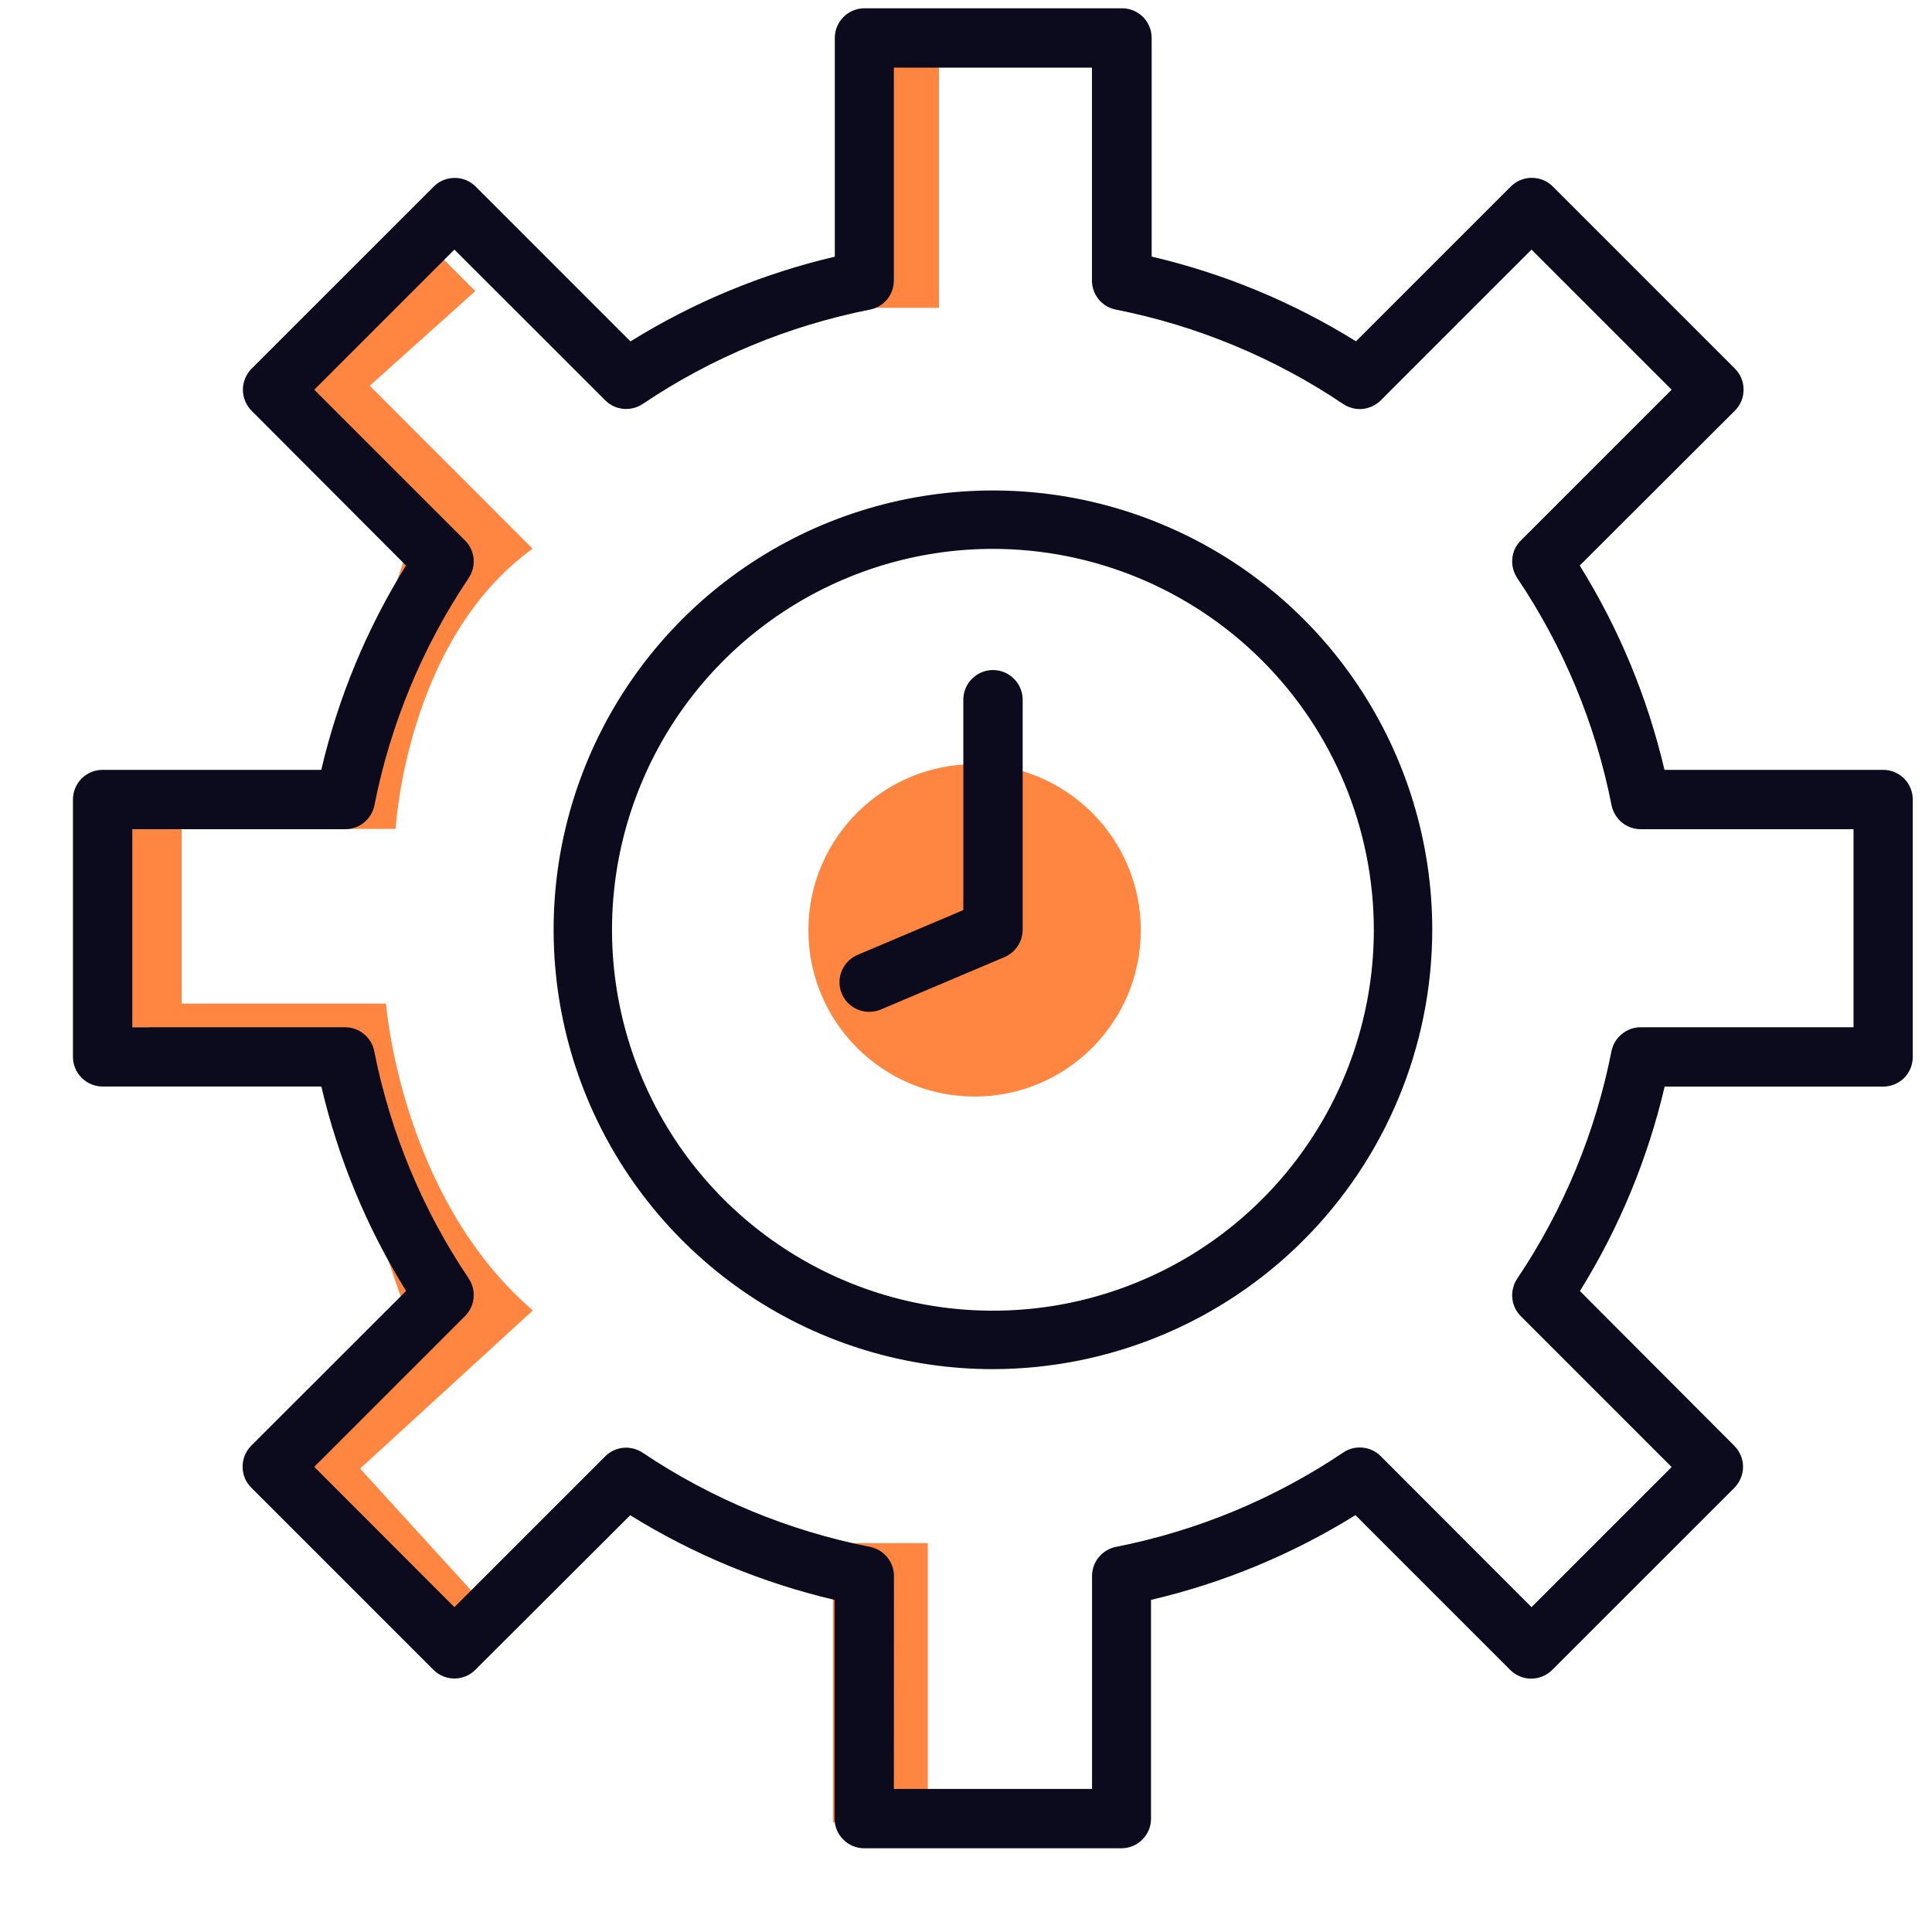 <svg width="21" height="21" viewBox="0 0 21 21" fill="none" xmlns="http://www.w3.org/2000/svg">
<path d="M10.594 11.919C11.591 11.919 12.4 11.11 12.4 10.112C12.4 9.114 11.591 8.306 10.594 8.306C9.596 8.306 8.787 9.114 8.787 10.112C8.787 11.11 9.596 11.919 10.594 11.919Z" fill="#FF8640"/>
<path d="M1.974 9.01H1.021V11.164H1.974V9.01Z" fill="#FF8640"/>
<path d="M1.621 10.909H4.196C4.196 10.909 4.354 13.008 5.792 14.244L3.914 15.963L5.221 17.397L4.657 17.949L2.679 15.963L4.408 14.245L3.526 11.68L1.621 11.464V10.909Z" fill="#FF8640"/>
<path d="M10.085 16.773H9.053V19.806H10.085V16.773Z" fill="#FF8640"/>
<path d="M3.408 9.01H4.3C4.3 9.01 4.411 6.958 5.789 5.964L4.019 4.193L5.166 3.164L4.714 2.711L2.984 4.169L4.388 6.097L3.408 9.01Z" fill="#FF8640"/>
<path d="M10.206 0.571H9.24V3.346H10.206V0.571Z" fill="#FF8640"/>
<path d="M12.192 20.09H9.394C9.308 20.09 9.226 20.056 9.166 19.995C9.105 19.935 9.071 19.853 9.071 19.767V17.39C8.286 17.206 7.535 16.895 6.85 16.47L5.167 18.15C5.137 18.18 5.102 18.204 5.063 18.22C5.023 18.236 4.982 18.245 4.939 18.245C4.897 18.245 4.855 18.236 4.816 18.22C4.777 18.204 4.741 18.18 4.711 18.15L2.731 16.17C2.701 16.14 2.677 16.105 2.661 16.066C2.645 16.026 2.637 15.985 2.637 15.942C2.637 15.9 2.645 15.858 2.661 15.819C2.677 15.78 2.701 15.744 2.731 15.714L4.414 14.032C3.988 13.346 3.677 12.596 3.493 11.81H1.115C1.03 11.81 0.948 11.776 0.887 11.715C0.827 11.655 0.793 11.573 0.793 11.487V8.69C0.793 8.605 0.827 8.523 0.887 8.462C0.948 8.402 1.03 8.368 1.115 8.368H3.492C3.676 7.582 3.987 6.832 4.413 6.147L2.734 4.464C2.704 4.434 2.681 4.399 2.665 4.359C2.648 4.32 2.64 4.278 2.64 4.236C2.64 4.194 2.648 4.152 2.665 4.113C2.681 4.074 2.704 4.038 2.734 4.008L4.715 2.028C4.744 1.998 4.78 1.974 4.819 1.958C4.858 1.942 4.9 1.934 4.942 1.934C4.985 1.934 5.027 1.942 5.066 1.958C5.105 1.974 5.14 1.998 5.17 2.028L6.853 3.711C7.538 3.285 8.289 2.974 9.074 2.79V0.412C9.074 0.327 9.108 0.245 9.169 0.184C9.229 0.124 9.311 0.09 9.397 0.09H12.196C12.281 0.09 12.363 0.124 12.424 0.184C12.484 0.245 12.518 0.327 12.518 0.412V2.789C13.304 2.973 14.054 3.284 14.739 3.71L16.422 2.027C16.452 1.997 16.488 1.973 16.527 1.957C16.566 1.941 16.608 1.933 16.65 1.933C16.692 1.933 16.734 1.941 16.773 1.957C16.812 1.973 16.848 1.997 16.878 2.027L18.858 4.007C18.888 4.037 18.912 4.073 18.928 4.112C18.944 4.151 18.952 4.193 18.952 4.235C18.952 4.278 18.944 4.319 18.928 4.359C18.912 4.398 18.888 4.433 18.858 4.463L17.171 6.147C17.597 6.832 17.908 7.582 18.092 8.368H20.469C20.554 8.368 20.636 8.402 20.697 8.462C20.757 8.523 20.791 8.605 20.791 8.69V11.489C20.791 11.574 20.757 11.656 20.697 11.717C20.636 11.777 20.554 11.811 20.469 11.811H18.094C17.91 12.597 17.599 13.348 17.173 14.033L18.852 15.716C18.881 15.746 18.905 15.781 18.921 15.82C18.938 15.859 18.946 15.901 18.946 15.944C18.946 15.986 18.938 16.028 18.921 16.067C18.905 16.106 18.881 16.142 18.852 16.172L16.871 18.152C16.841 18.182 16.806 18.205 16.767 18.221C16.728 18.238 16.686 18.246 16.643 18.246C16.601 18.246 16.559 18.238 16.52 18.221C16.481 18.205 16.445 18.182 16.416 18.152L14.733 16.469C14.047 16.895 13.297 17.206 12.511 17.39V19.767C12.512 19.852 12.478 19.934 12.418 19.994C12.359 20.055 12.277 20.089 12.192 20.09ZM9.716 19.445H11.87V17.13C11.87 17.056 11.896 16.984 11.943 16.926C11.991 16.868 12.056 16.829 12.129 16.814C13.013 16.64 13.853 16.291 14.601 15.788C14.663 15.746 14.737 15.728 14.811 15.735C14.886 15.742 14.955 15.775 15.008 15.828L16.647 17.469L18.17 15.946L16.531 14.307C16.478 14.254 16.445 14.185 16.438 14.11C16.431 14.036 16.45 13.961 16.491 13.899C16.994 13.151 17.342 12.31 17.516 11.426C17.531 11.353 17.57 11.287 17.628 11.24C17.686 11.192 17.758 11.166 17.832 11.166H20.147V9.013H17.834C17.759 9.013 17.687 8.987 17.629 8.94C17.572 8.892 17.532 8.826 17.517 8.753C17.343 7.869 16.994 7.03 16.491 6.282C16.45 6.22 16.431 6.145 16.438 6.071C16.445 5.997 16.478 5.927 16.531 5.875L18.17 4.236L16.647 2.713L15.008 4.352C14.955 4.404 14.886 4.437 14.812 4.445C14.737 4.452 14.663 4.433 14.601 4.392C13.853 3.889 13.012 3.54 12.128 3.365C12.055 3.351 11.989 3.311 11.942 3.254C11.895 3.196 11.869 3.124 11.869 3.049V0.735H9.716V3.049C9.716 3.124 9.69 3.196 9.643 3.254C9.596 3.311 9.53 3.351 9.457 3.365C8.573 3.54 7.733 3.888 6.986 4.391C6.924 4.432 6.849 4.451 6.775 4.444C6.7 4.437 6.631 4.404 6.578 4.351L4.939 2.713L3.416 4.236L5.055 5.875C5.108 5.927 5.141 5.997 5.148 6.071C5.155 6.145 5.136 6.22 5.095 6.282C4.593 7.03 4.244 7.87 4.07 8.753C4.055 8.826 4.016 8.892 3.958 8.94C3.9 8.987 3.828 9.013 3.753 9.013H1.438V11.166H3.752C3.827 11.166 3.899 11.192 3.957 11.24C4.014 11.287 4.054 11.353 4.068 11.426C4.243 12.31 4.592 13.15 5.095 13.897C5.136 13.959 5.155 14.034 5.148 14.108C5.141 14.182 5.108 14.252 5.055 14.305L3.416 15.944L4.939 17.469L6.578 15.83C6.631 15.777 6.7 15.744 6.775 15.737C6.849 15.73 6.923 15.749 6.985 15.79C7.733 16.292 8.574 16.64 9.458 16.814C9.531 16.829 9.596 16.868 9.644 16.926C9.691 16.984 9.717 17.056 9.717 17.13L9.716 19.445Z" fill="#0B0B1D"/>
<path d="M10.793 14.882C9.848 14.882 8.925 14.602 8.14 14.077C7.355 13.552 6.743 12.806 6.381 11.934C6.02 11.061 5.925 10.101 6.109 9.175C6.294 8.248 6.748 7.398 7.416 6.73C8.084 6.062 8.935 5.607 9.861 5.423C10.788 5.239 11.748 5.333 12.62 5.695C13.493 6.056 14.239 6.668 14.763 7.453C15.288 8.239 15.568 9.162 15.568 10.106C15.567 11.372 15.063 12.586 14.168 13.481C13.273 14.377 12.059 14.88 10.793 14.882ZM10.793 5.966C9.974 5.966 9.174 6.209 8.493 6.664C7.812 7.119 7.281 7.765 6.968 8.522C6.654 9.278 6.572 10.111 6.732 10.914C6.892 11.717 7.286 12.455 7.865 13.034C8.444 13.613 9.182 14.007 9.985 14.167C10.788 14.327 11.621 14.245 12.377 13.931C13.134 13.618 13.78 13.087 14.235 12.406C14.69 11.726 14.933 10.925 14.933 10.106C14.932 9.009 14.495 7.956 13.719 7.18C12.943 6.404 11.891 5.967 10.793 5.966Z" fill="#0B0B1D"/>
<path d="M9.448 10.998C9.374 10.999 9.302 10.973 9.244 10.926C9.186 10.879 9.146 10.813 9.131 10.74C9.117 10.668 9.127 10.592 9.162 10.526C9.197 10.46 9.253 10.408 9.322 10.379L10.471 9.892V7.606C10.471 7.52 10.505 7.438 10.565 7.378C10.626 7.317 10.708 7.283 10.793 7.283C10.879 7.283 10.961 7.317 11.021 7.378C11.082 7.438 11.116 7.52 11.116 7.606V10.105C11.116 10.169 11.097 10.231 11.062 10.284C11.027 10.336 10.977 10.378 10.919 10.403L9.574 10.973C9.534 10.99 9.491 10.998 9.448 10.998Z" fill="#0B0B1D"/>
</svg>
